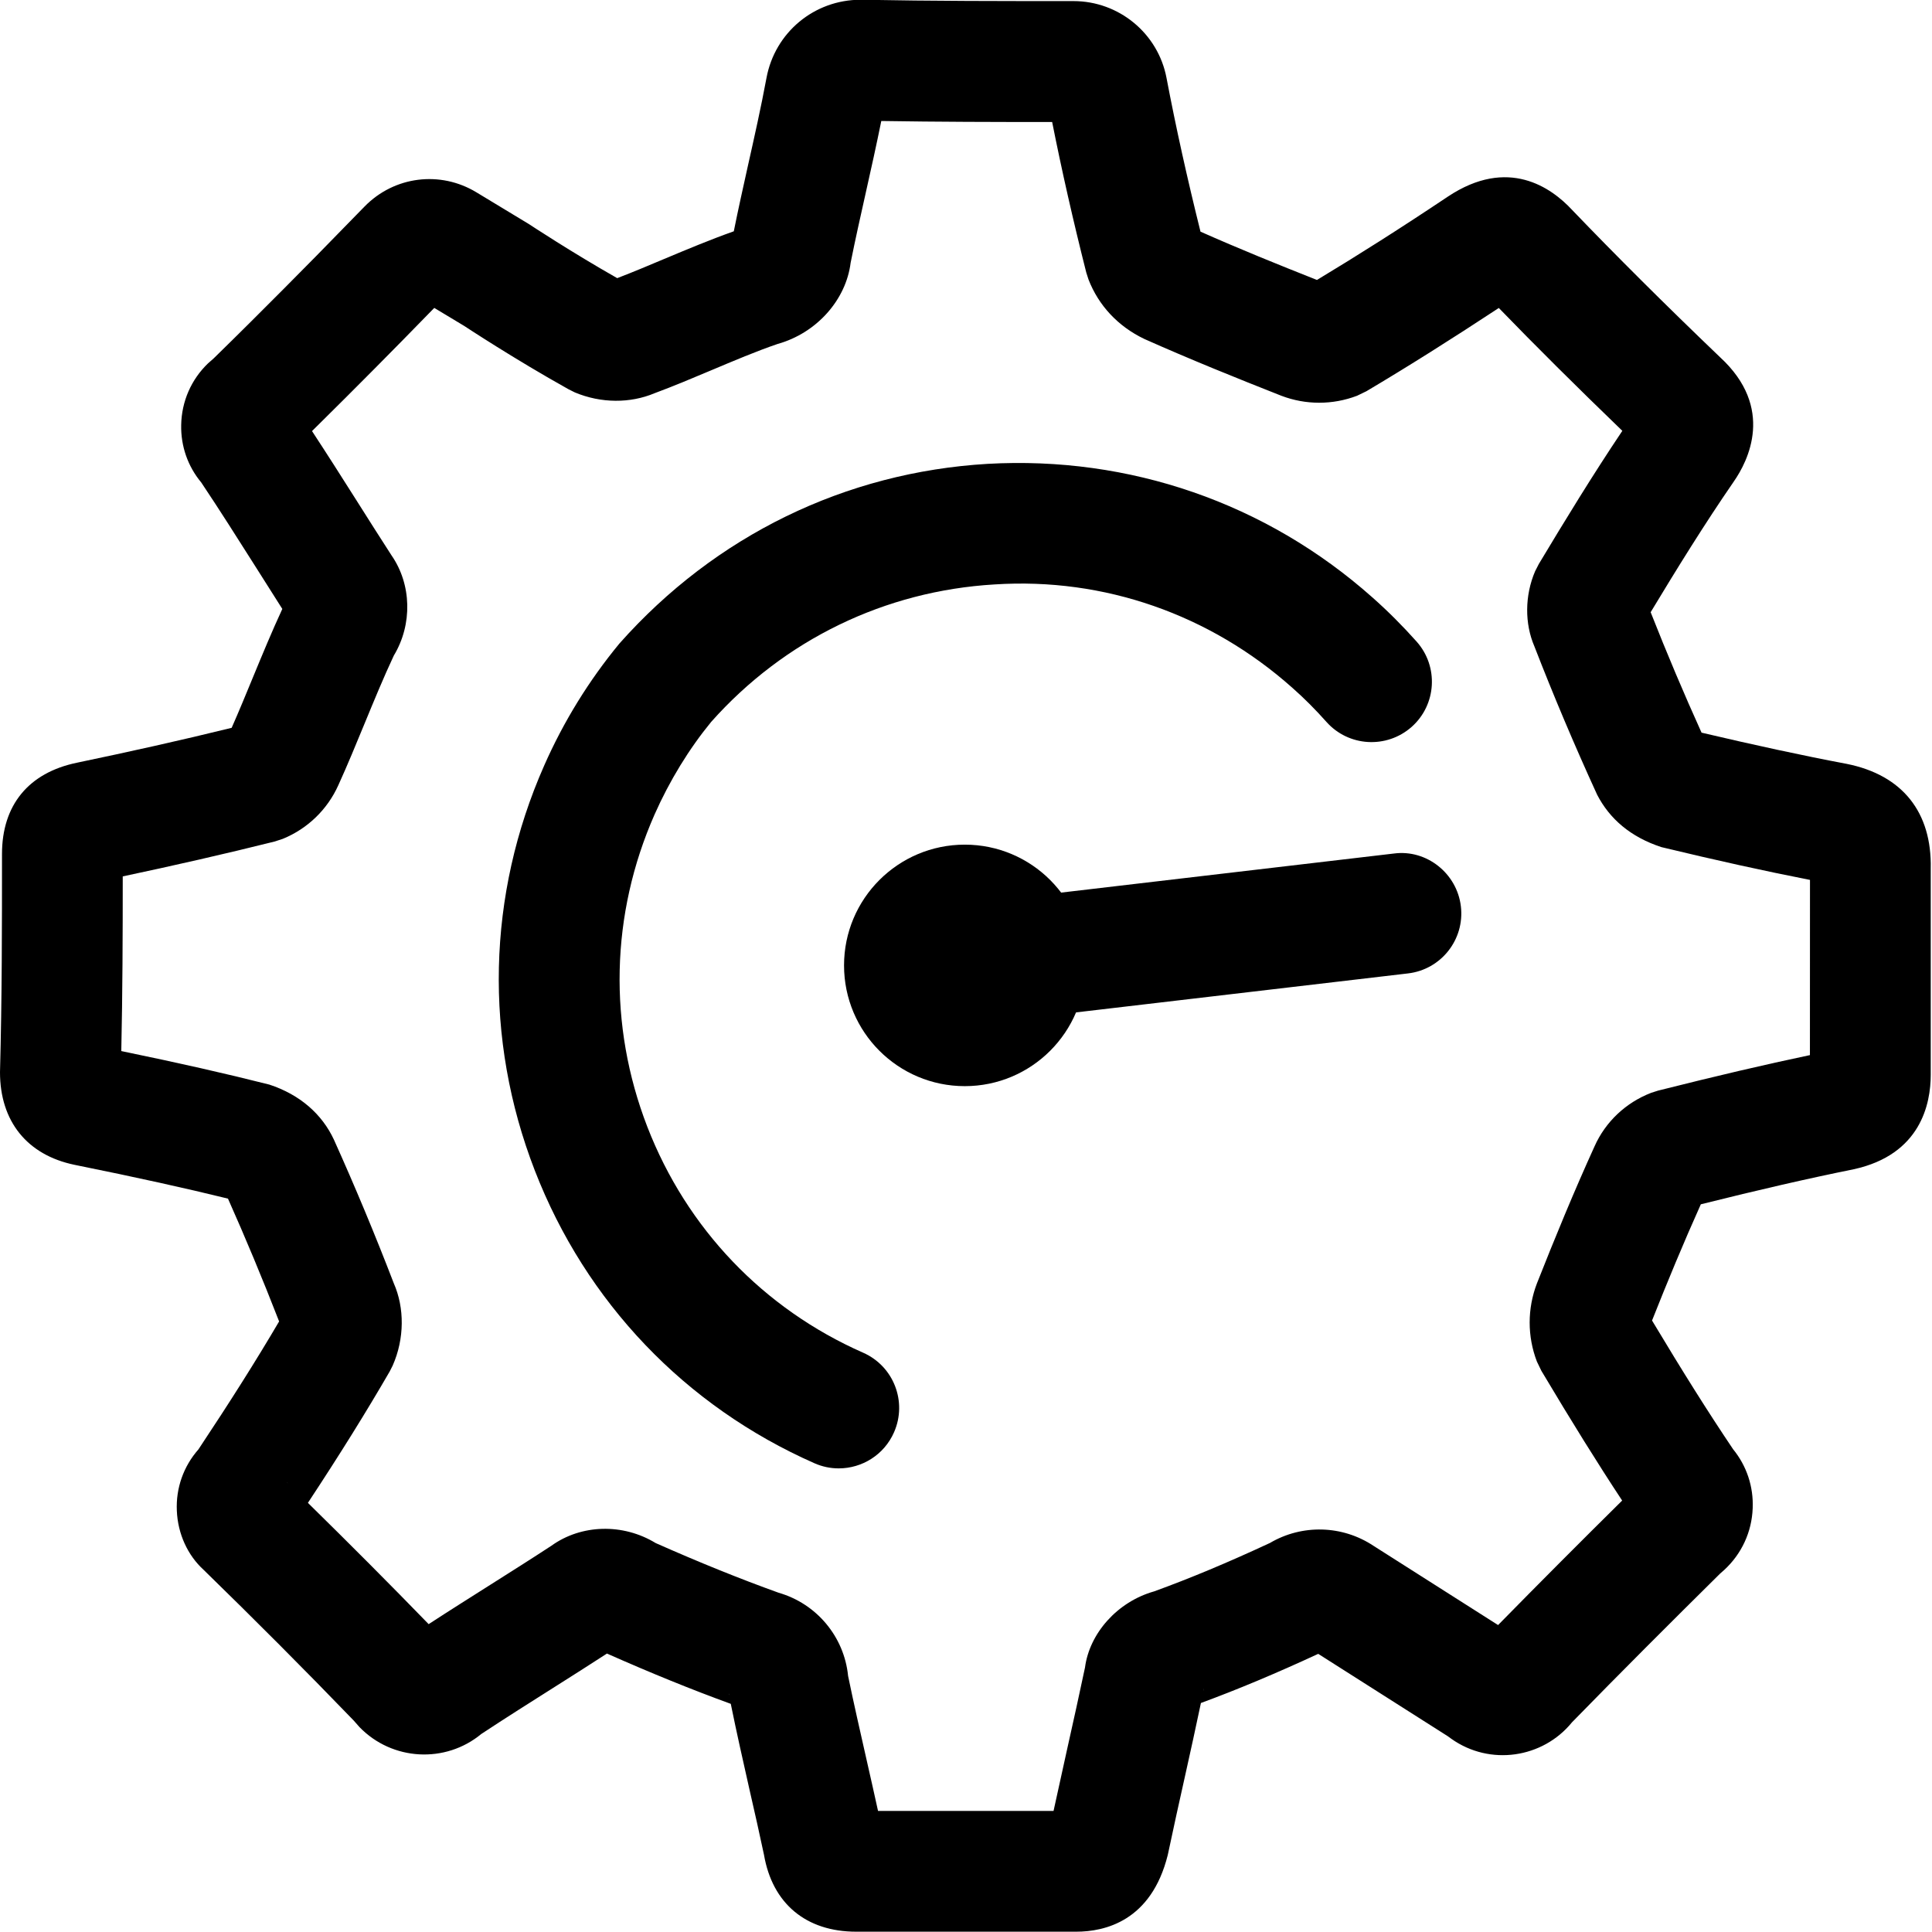 <svg xmlns="http://www.w3.org/2000/svg" viewBox="0 0 32 32"><!--! Font Icona - https://fonticona.com | License - https://fonticona.com/license | Copyright 2022 FontIcona.com --><path d="M17.824,31.995c-0.02,0-0.038,0-0.056,0h-3.586c-0.831,0-1.389-0.465-1.528-1.274c-0.071-0.337-0.155-0.708-0.24-1.079c-0.106-0.471-0.213-0.943-0.31-1.421c-0.654-0.238-1.327-0.512-2.051-0.833c-0.296,0.192-0.575,0.369-0.855,0.546c-0.409,0.259-0.82,0.518-1.226,0.786c-0.593,0.491-1.474,0.447-2.018-0.114l-0.096-0.109c-0.812-0.842-1.643-1.674-2.485-2.495c-0.262-0.238-0.428-0.594-0.444-0.979c-0.017-0.376,0.11-0.735,0.358-1.017c0.526-0.792,0.956-1.472,1.336-2.119c-0.278-0.715-0.559-1.388-0.847-2.034c-0.687-0.169-1.497-0.349-2.542-0.56c-0.786-0.163-1.234-0.722-1.234-1.534c0.033-1.237,0.033-2.415,0.033-3.614c0-0.81,0.44-1.346,1.241-1.512c0.863-0.18,1.718-0.37,2.563-0.578c0.123-0.278,0.237-0.557,0.352-0.835c0.158-0.382,0.315-0.763,0.487-1.134C4.521,9.84,4.372,9.606,4.225,9.374C3.931,8.91,3.638,8.447,3.333,7.991C3.111,7.724,2.994,7.391,3.001,7.04c0.007-0.39,0.165-0.753,0.445-1.022l0.091-0.08c0.842-0.822,1.688-1.686,1.691-1.688l0.811-0.83c0.492-0.503,1.253-0.598,1.853-0.234l0.866,0.524c0.039,0.025,0.703,0.464,1.465,0.897c0.273-0.105,0.522-0.21,0.771-0.315c0.384-0.161,0.768-0.322,1.16-0.461c0.078-0.388,0.155-0.73,0.231-1.073c0.109-0.487,0.219-0.975,0.31-1.465c0.139-0.755,0.791-1.297,1.558-1.297c0.01,0,0.019,0,0.027,0c1.18,0.022,2.279,0.022,3.5,0.022c0.753,0,1.401,0.535,1.541,1.272c0.154,0.812,0.344,1.668,0.563,2.547c0.633,0.281,1.284,0.545,1.929,0.8c0.684-0.412,1.396-0.864,2.169-1.381c0.998-0.664,1.715-0.147,2.055,0.219c0.718,0.748,1.523,1.551,2.452,2.441c0.914,0.84,0.464,1.721,0.228,2.06c-0.483,0.7-0.945,1.448-1.377,2.164c0.271,0.688,0.552,1.352,0.843,1.995c0.872,0.205,1.662,0.377,2.404,0.517c0.924,0.185,1.413,0.801,1.392,1.737v3.413c0,0.479-0.165,1.321-1.273,1.564c-0.766,0.155-1.571,0.34-2.535,0.581c-0.288,0.641-0.557,1.291-0.808,1.925c0.513,0.856,0.932,1.522,1.342,2.131c0.225,0.276,0.34,0.62,0.325,0.979c-0.015,0.393-0.183,0.755-0.471,1.021l-0.068,0.06c-0.821,0.812-1.643,1.633-2.454,2.464c-0.485,0.596-1.359,0.725-1.997,0.274l-0.059-0.043l-2.147-1.365c-0.695,0.322-1.334,0.59-1.943,0.814c-0.088,0.421-0.173,0.802-0.257,1.182c-0.1,0.445-0.198,0.891-0.292,1.335C19.069,31.821,18.297,31.995,17.824,31.995z M14.543,29.995h2.907c0.076-0.351,0.153-0.696,0.229-1.041c0.1-0.445,0.198-0.891,0.292-1.335c0.074-0.565,0.535-1.089,1.146-1.261c0.595-0.216,1.224-0.479,1.918-0.802c0.531-0.312,1.198-0.297,1.718,0.05l2.06,1.31c0.681-0.694,1.367-1.382,2.055-2.062c-0.405-0.614-0.828-1.293-1.338-2.149l-0.074-0.153c-0.16-0.417-0.16-0.877,0-1.294c0.298-0.755,0.615-1.525,0.955-2.272c0.181-0.405,0.516-0.723,0.939-0.886l0.113-0.036c0.957-0.241,1.767-0.431,2.515-0.588l0.001-2.902c-0.759-0.149-1.54-0.321-2.461-0.543c-0.51-0.167-0.858-0.468-1.065-0.869c-0.379-0.828-0.722-1.64-1.039-2.457c-0.161-0.374-0.161-0.838,0.012-1.243l0.062-0.121c0.429-0.715,0.891-1.472,1.383-2.205c-0.769-0.742-1.435-1.404-2.046-2.035c-0.793,0.522-1.504,0.97-2.193,1.379l-0.155,0.075c-0.404,0.154-0.85,0.154-1.254,0c-0.756-0.298-1.514-0.604-2.27-0.941c-0.438-0.21-0.758-0.556-0.924-0.985l-0.037-0.115c-0.216-0.854-0.406-1.691-0.565-2.493c-0.976,0-1.884-0.002-2.83-0.017c-0.081,0.399-0.169,0.796-0.258,1.192c-0.086,0.385-0.173,0.771-0.25,1.157c-0.075,0.607-0.556,1.162-1.212,1.345c-0.341,0.116-0.724,0.278-1.106,0.439c-0.308,0.13-0.615,0.259-0.927,0.375c-0.404,0.17-0.886,0.17-1.322-0.012L9.416,6.447C8.518,5.946,7.722,5.42,7.688,5.398L7.193,5.1L6.658,5.647C6.656,5.649,5.942,6.377,5.168,7.14C5.42,7.524,5.667,7.913,5.914,8.303c0.189,0.299,0.379,0.599,0.571,0.896c0.332,0.479,0.35,1.142,0.038,1.659c-0.172,0.367-0.327,0.745-0.483,1.123c-0.142,0.344-0.283,0.688-0.436,1.024c-0.18,0.401-0.507,0.72-0.92,0.889l-0.138,0.045c-0.828,0.207-1.666,0.397-2.513,0.577c0,0.971-0.003,1.924-0.024,2.893c0.96,0.198,1.728,0.372,2.451,0.555c0.51,0.167,0.874,0.491,1.07,0.911c0.35,0.777,0.682,1.573,0.993,2.382c0.178,0.404,0.178,0.916-0.019,1.361l-0.05,0.099C6.064,23.39,5.63,24.088,5.1,24.892c0.684,0.672,1.349,1.338,2,2.009c0.342-0.223,0.687-0.44,1.031-0.658c0.336-0.213,0.673-0.425,1.004-0.642c0.491-0.353,1.181-0.375,1.725-0.043c0.724,0.321,1.392,0.591,2.037,0.823c0.626,0.18,1.085,0.725,1.15,1.377c0.087,0.425,0.203,0.934,0.318,1.442C14.425,29.465,14.485,29.729,14.543,29.995z M12.07,28.049c0,0.009,0.002,0.019,0.006,0.028C12.074,28.068,12.072,28.059,12.07,28.049z M19.941,27.96c-0.004,0.018-0.008,0.035-0.012,0.053C19.935,27.995,19.938,27.978,19.941,27.96z M21.662,27.282c0.004,0.003,0.007,0.005,0.011,0.008L21.662,27.282z M10.266,27.25c-0.01,0.007-0.02,0.013-0.029,0.02C10.246,27.264,10.256,27.257,10.266,27.25z M4.747,24.547c0.008,0.008,0.017,0.017,0.024,0.024C4.764,24.562,4.756,24.555,4.747,24.547z M4.667,21.996c0.003,0.007,0.005,0.014,0.008,0.021C4.673,22.01,4.67,22.003,4.667,21.996z M28.234,19.805c-0.001,0.002-0.002,0.003-0.003,0.005C28.232,19.808,28.233,19.807,28.234,19.805z M3.781,12.182c0,0.001-0.001,0.002-0.001,0.003C3.78,12.184,3.781,12.183,3.781,12.182z M4.811,10.289c0.004,0.008,0.009,0.016,0.014,0.022C4.819,10.304,4.814,10.297,4.811,10.289z M27.265,9.947c0.003,0.008,0.006,0.016,0.009,0.023C27.271,9.963,27.268,9.955,27.265,9.947z M6.854,4.895c0.001,0.001,0.001,0.001,0.002,0.001L6.854,4.895z M7.471,4.815L7.471,4.815C7.471,4.816,7.471,4.815,7.471,4.815z M10.121,4.646c-0.004,0.001-0.009,0.003-0.013,0.005C10.112,4.648,10.117,4.647,10.121,4.646z M12.124,3.986C12.12,4,12.117,4.014,12.115,4.027C12.118,4.014,12.121,4,12.124,3.986z M12.287,3.784c-0.005,0.001-0.01,0.003-0.016,0.006C12.277,3.788,12.282,3.786,12.287,3.784z M14.662,1.655c0,0.001,0,0.001,0,0.002C14.662,1.656,14.662,1.656,14.662,1.655z"/><path d="M13.892,24.321c-0.135,0-0.271-0.027-0.402-0.085c-2.142-0.945-3.786-2.667-4.632-4.849c-0.846-2.183-0.791-4.563,0.154-6.704c0.321-0.729,0.741-1.411,1.249-2.026c1.588-1.789,3.744-2.835,6.095-2.974c2.347-0.133,4.613,0.646,6.374,2.211c0.259,0.229,0.504,0.475,0.734,0.733c0.367,0.413,0.33,1.045-0.082,1.412c-0.415,0.367-1.046,0.329-1.412-0.082c-0.178-0.2-0.366-0.39-0.567-0.567c-1.362-1.211-3.113-1.828-4.93-1.71c-1.816,0.107-3.483,0.916-4.693,2.276c-0.366,0.446-0.689,0.972-0.938,1.534c-0.729,1.652-0.772,3.489-0.12,5.174c0.653,1.684,1.922,3.013,3.574,3.741c0.506,0.223,0.734,0.813,0.512,1.318C14.643,24.099,14.276,24.321,13.892,24.321z"/><circle cx="15.98" cy="15.99" r="2"/><path d="M16.474,16.92c-0.5,0-0.933-0.374-0.992-0.884c-0.064-0.548,0.328-1.045,0.877-1.109l6.729-0.79c0.538-0.072,1.045,0.327,1.109,0.877c0.064,0.548-0.328,1.045-0.877,1.109l-6.729,0.79C16.552,16.918,16.513,16.92,16.474,16.92z"/></svg>